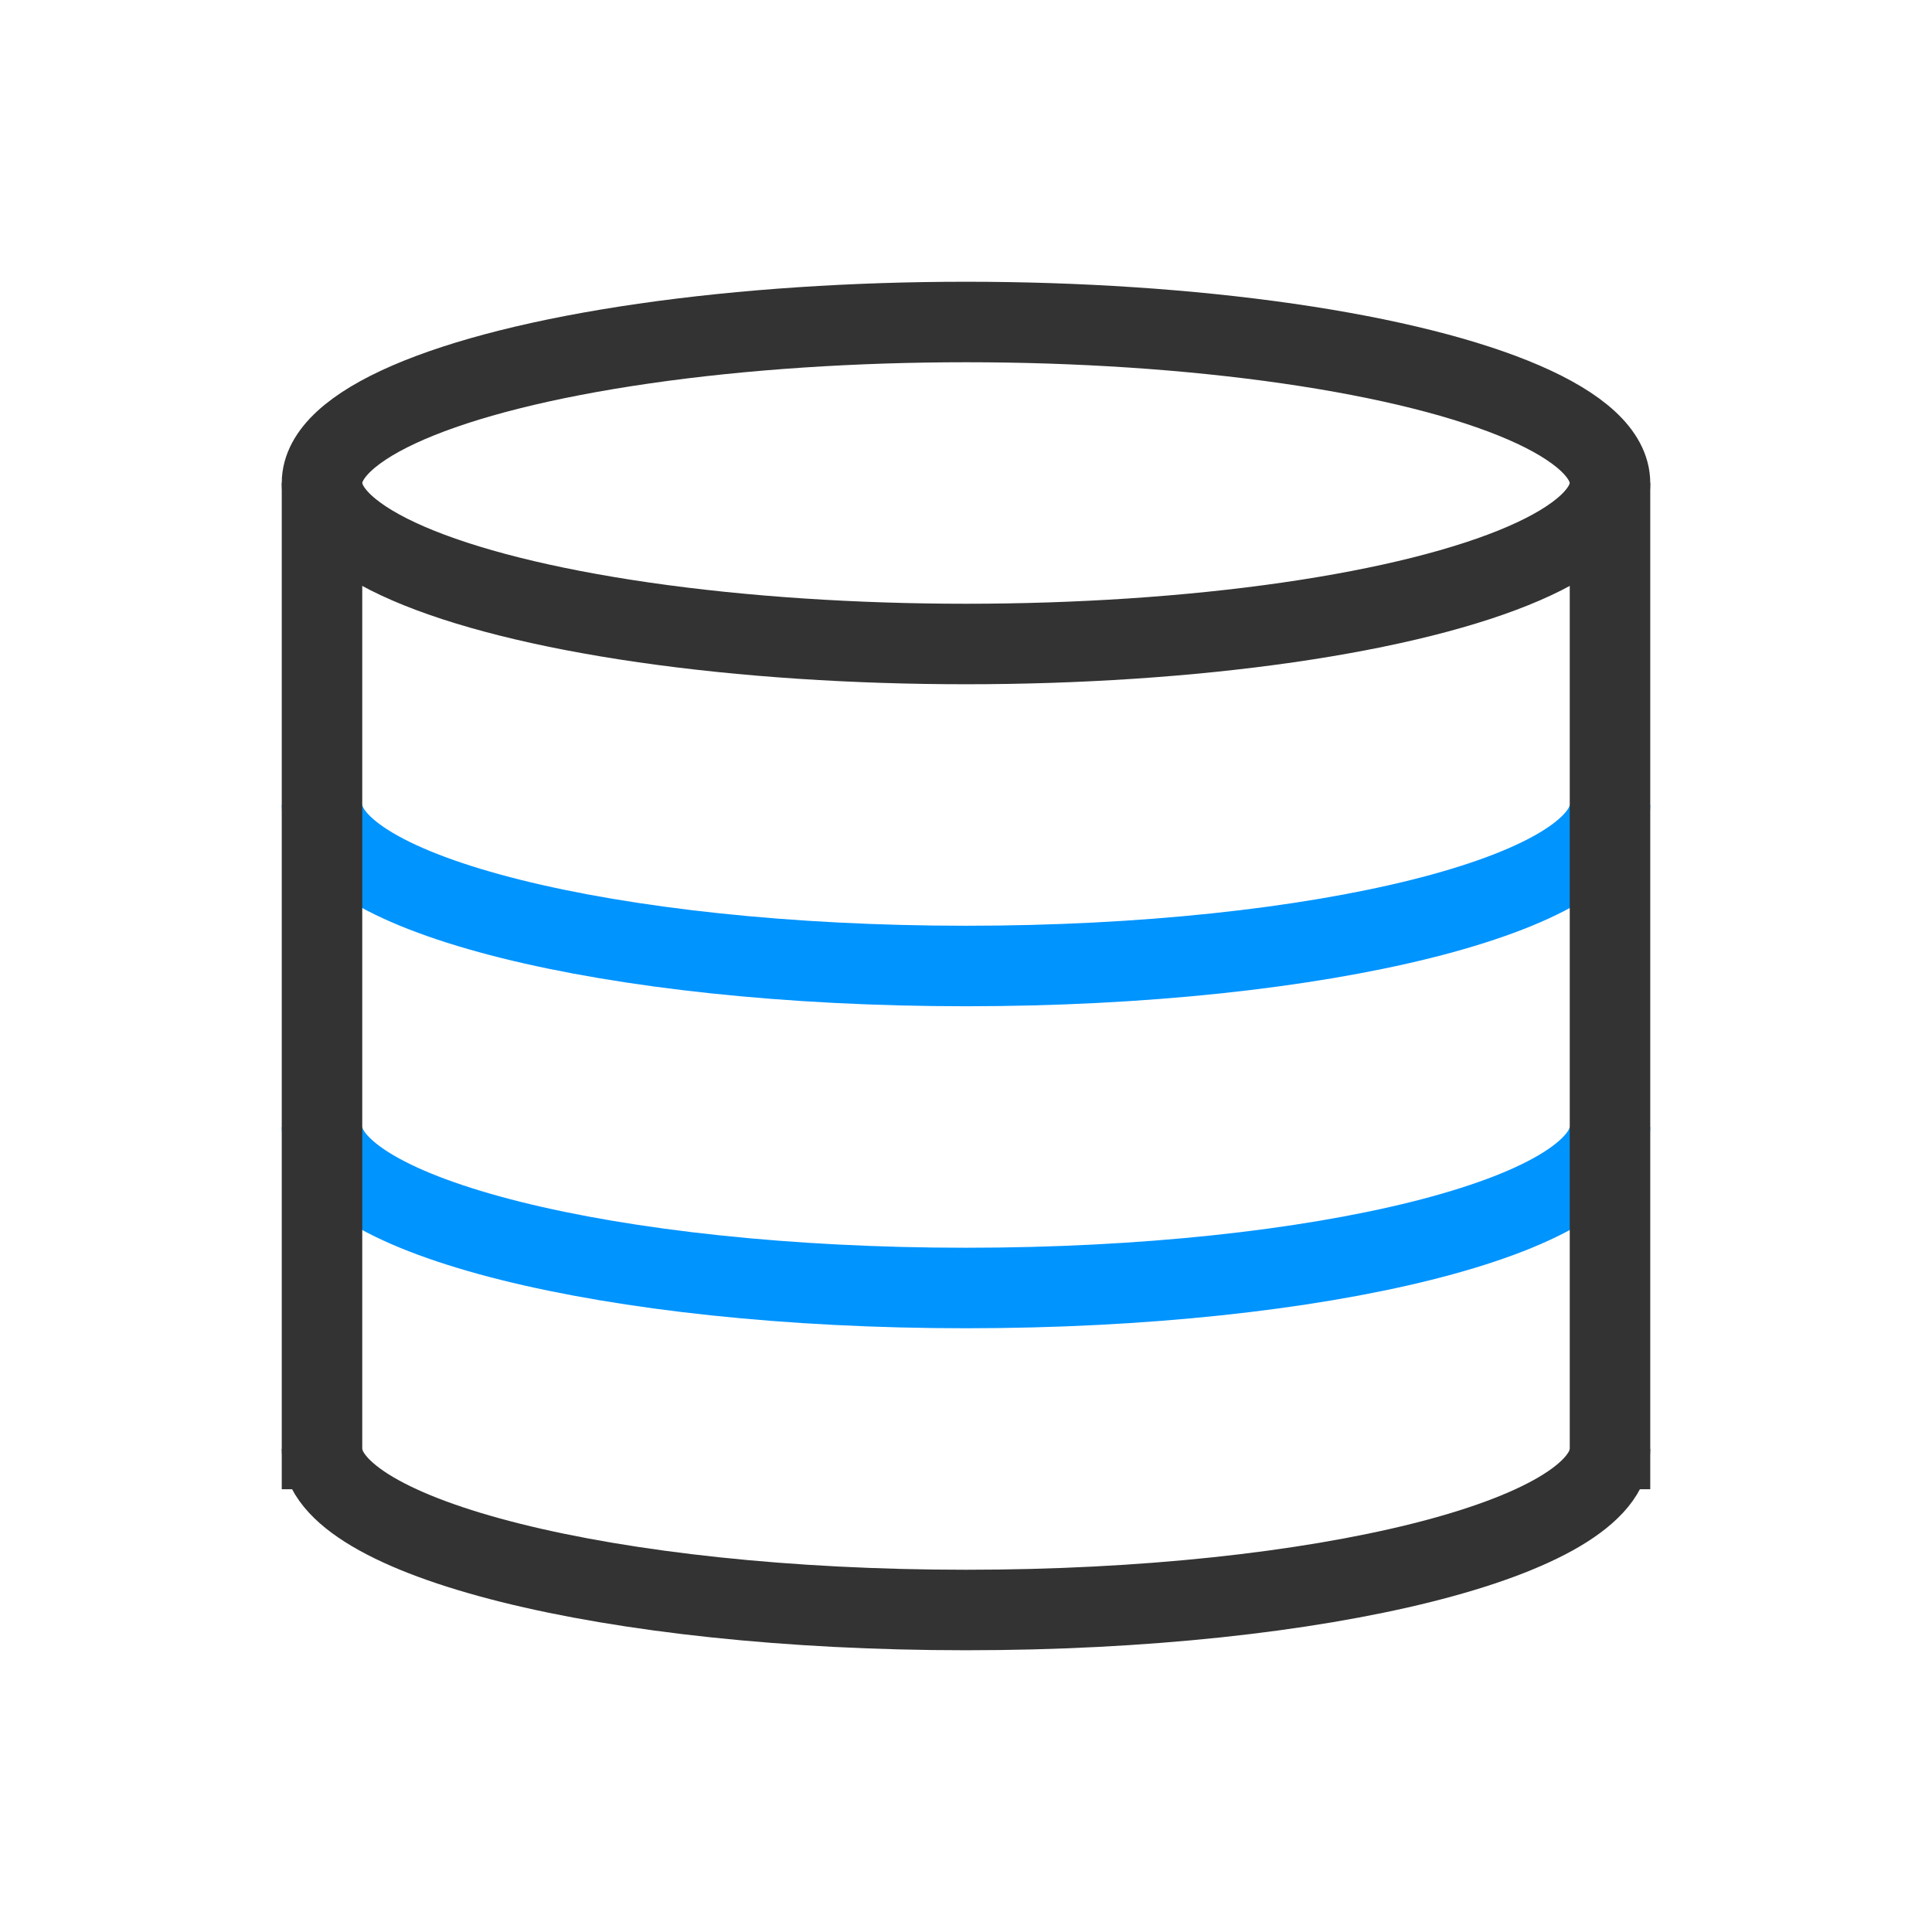 <?xml version="1.0" encoding="utf-8"?><svg width="24" height="24" xmlns="http://www.w3.org/2000/svg" viewBox="0 0 24 24"><ellipse cx="12" cy="6" rx="8" ry="2" stroke="#333" fill="none" stroke-linejoin="round"/><path d="M20 18C20 19.105 16.418 20 12 20C7.582 20 4 19.105 4 18" stroke="#333" fill="none" stroke-linejoin="round"/><path d="M20 14C20 15.105 16.418 16 12 16C7.582 16 4 15.105 4 14" stroke="#0094ff" fill="none" stroke-linejoin="round"/><path d="M20 10C20 11.105 16.418 12 12 12C7.582 12 4 11.105 4 10" stroke="#0094ff" fill="none" stroke-linejoin="round"/><path d="M4 6V18.5" stroke="#333" fill="none" stroke-linejoin="round"/><path d="M20 6V18.5" stroke="#333" fill="none" stroke-linejoin="round"/></svg>